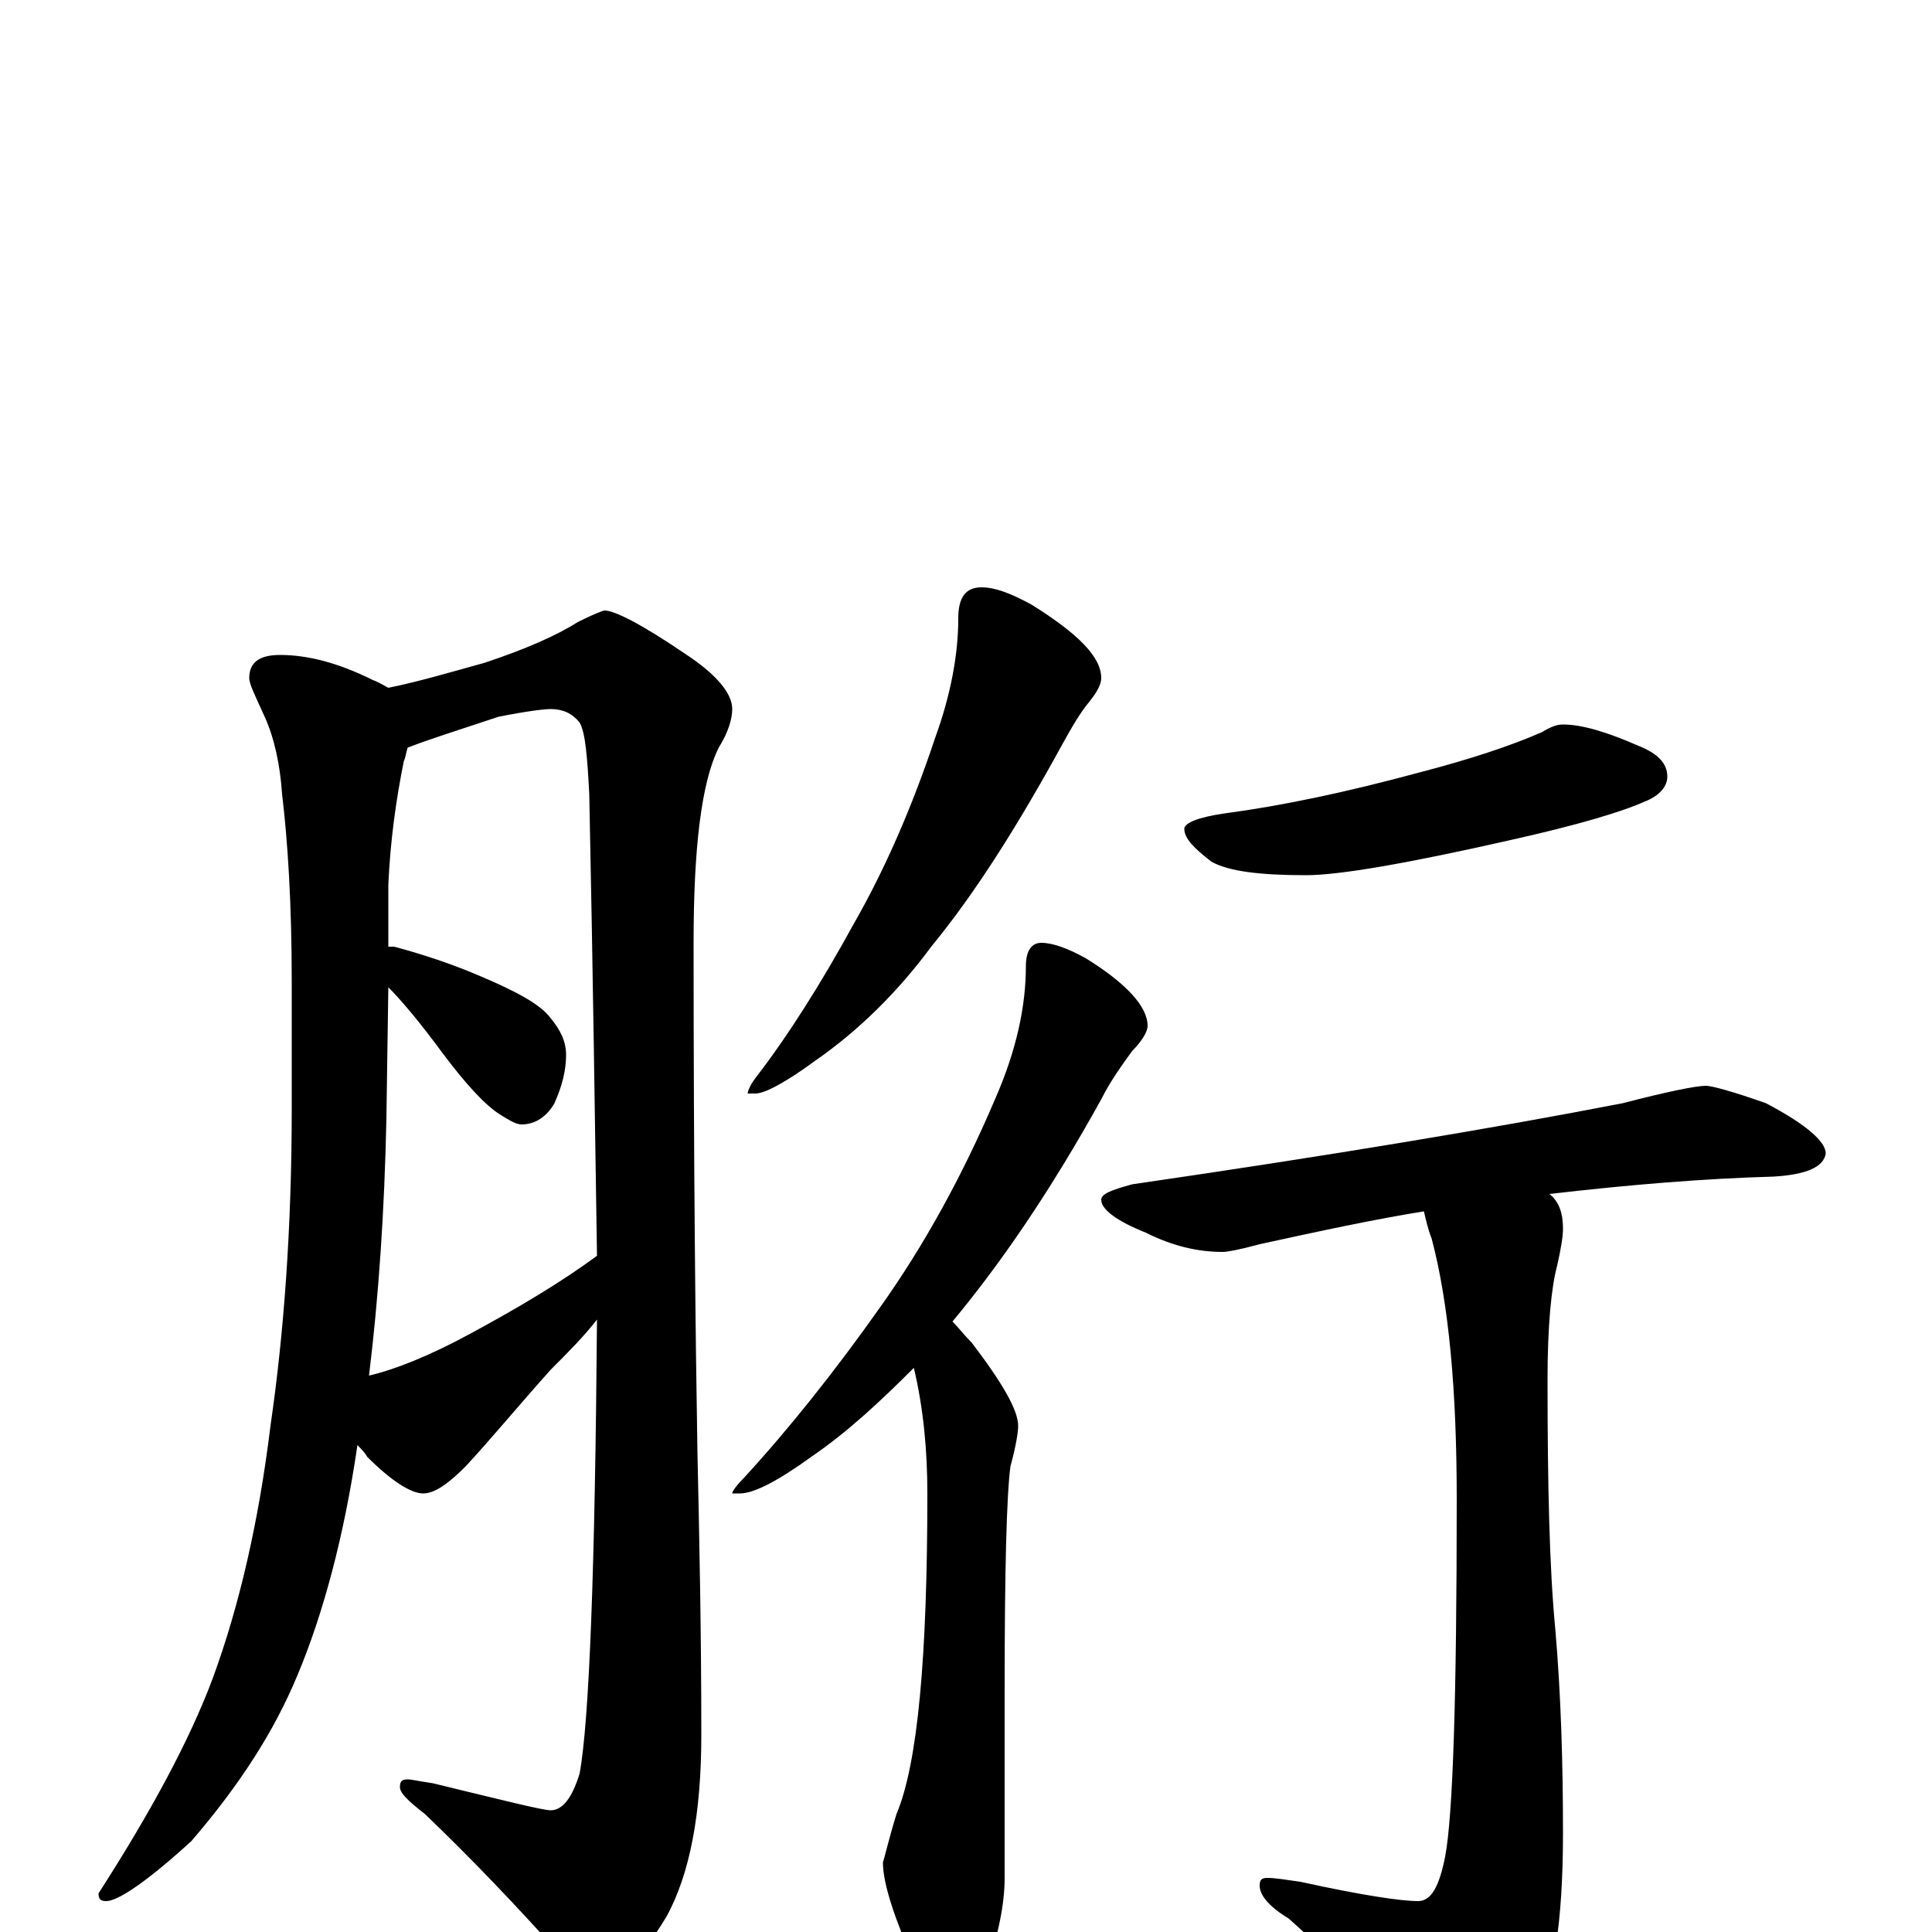 <?xml version="1.0" encoding="utf-8" ?>
<!DOCTYPE svg PUBLIC "-//W3C//DTD SVG 1.1//EN" "http://www.w3.org/Graphics/SVG/1.1/DTD/svg11.dtd">
<svg version="1.1" id="Layer_1" xmlns="http://www.w3.org/2000/svg" xmlns:xlink="http://www.w3.org/1999/xlink" x="0px" y="145px" width="1000px" height="1000px" viewBox="0 0 1000 1000" enable-background="new 0 0 1000 1000" xml:space="preserve">
<g id="Layer_1">
<path id="glyph" transform="matrix(1 0 0 -1 0 1000)" d="M145,661C159,661 175,657 193,648C196,647 199,645 201,644C216,647 233,652 251,657C272,664 288,671 299,678C307,682 312,684 313,684C318,684 332,677 354,662C371,651 379,641 379,633C379,628 377,621 372,613C363,595 359,561 359,512C359,395 360,307 361,248C362,203 363,155 363,102C363,61 357,30 345,8C331,-15 319,-27 309,-27C304,-27 298,-23 292,-14C267,14 243,39 220,61C211,68 207,72 207,75C207,78 208,79 211,79C213,79 217,78 224,77C261,68 281,63 285,63C291,63 296,69 300,82C305,109 308,188 309,317C302,308 294,300 285,291C268,272 254,255 241,241C232,232 225,227 219,227C213,227 203,233 190,246C189,248 187,250 185,252C178,204 167,164 154,133C142,104 124,76 99,47C76,26 61,16 55,16C52,16 51,17 51,20C78,62 98,99 110,131C124,169 134,213 140,262C147,310 151,365 151,426l0,66C151,532 149,564 146,589C145,604 142,618 137,629C132,640 129,646 129,649C129,657 134,661 145,661M191,288C204,291 222,298 244,310C268,323 290,336 309,350C308,413 307,493 305,589C304,608 303,621 300,626C296,631 291,633 285,633C282,633 273,632 258,629C237,622 221,617 211,613C210,610 210,608 209,606C205,586 202,565 201,542l0,-32C202,510 203,510 204,510C219,506 234,501 248,495C267,487 280,480 285,473C290,467 293,461 293,454C293,446 291,438 287,429C283,422 277,418 270,418C267,418 264,420 259,423C251,428 241,439 229,455C218,470 208,482 201,489l-1,-68C199,373 196,329 191,288M508,696C515,696 523,693 534,687C558,672 570,660 570,649C570,646 568,642 564,637C559,631 555,624 550,615C527,573 505,538 482,510C465,487 445,467 422,451C407,440 396,434 391,434l-4,0C387,435 388,438 391,442C408,464 425,491 442,522C458,550 472,582 484,618C492,640 496,661 496,680C496,691 500,696 508,696M539,512C545,512 553,509 562,504C583,491 594,479 594,469C594,466 591,461 586,456C581,449 575,441 570,431C544,384 518,346 493,316C496,313 499,309 503,305C519,284 527,270 527,262C527,259 526,252 523,241C521,226 520,187 520,126l0,-98C520,15 517,-1 510,-21C505,-36 501,-43 496,-43C489,-43 481,-35 474,-18C463,7 457,25 457,36C458,39 460,48 464,61C475,87 480,142 480,227C480,249 478,271 473,292C456,275 439,259 420,246C402,233 390,227 383,227l-4,0C379,228 381,231 385,235C408,260 432,290 456,324C478,355 498,391 515,431C526,456 531,479 531,500C531,508 534,512 539,512M809,625C819,625 832,621 848,614C858,610 863,605 863,598C863,593 859,588 851,585C840,580 817,573 781,565C728,553 693,547 676,547C652,547 636,549 627,554C618,561 613,566 613,571C613,574 620,577 634,579C664,583 697,590 734,600C761,607 782,614 798,621C803,624 806,625 809,625M883,438C886,438 897,435 914,429C935,418 945,409 945,403C944,396 935,392 918,391C883,390 845,387 802,382C807,378 809,372 809,364C809,360 808,354 806,345C803,334 801,314 801,286C801,231 802,188 805,157C808,122 809,87 809,51C809,5 804,-27 794,-45C778,-67 765,-78 754,-78C747,-78 740,-74 733,-65C717,-42 695,-18 667,7C657,13 652,19 652,24C652,27 653,28 656,28C660,28 666,27 673,26C705,19 725,16 734,16C741,16 745,24 748,39C752,60 754,121 754,224C754,280 750,325 741,359C739,364 738,369 737,373C712,369 684,363 652,356C641,353 635,352 633,352C620,352 607,355 593,362C578,368 570,374 570,379C570,382 575,384 586,387C689,402 773,416 840,429C863,435 878,438 883,438z"/>
</g>
</svg>
